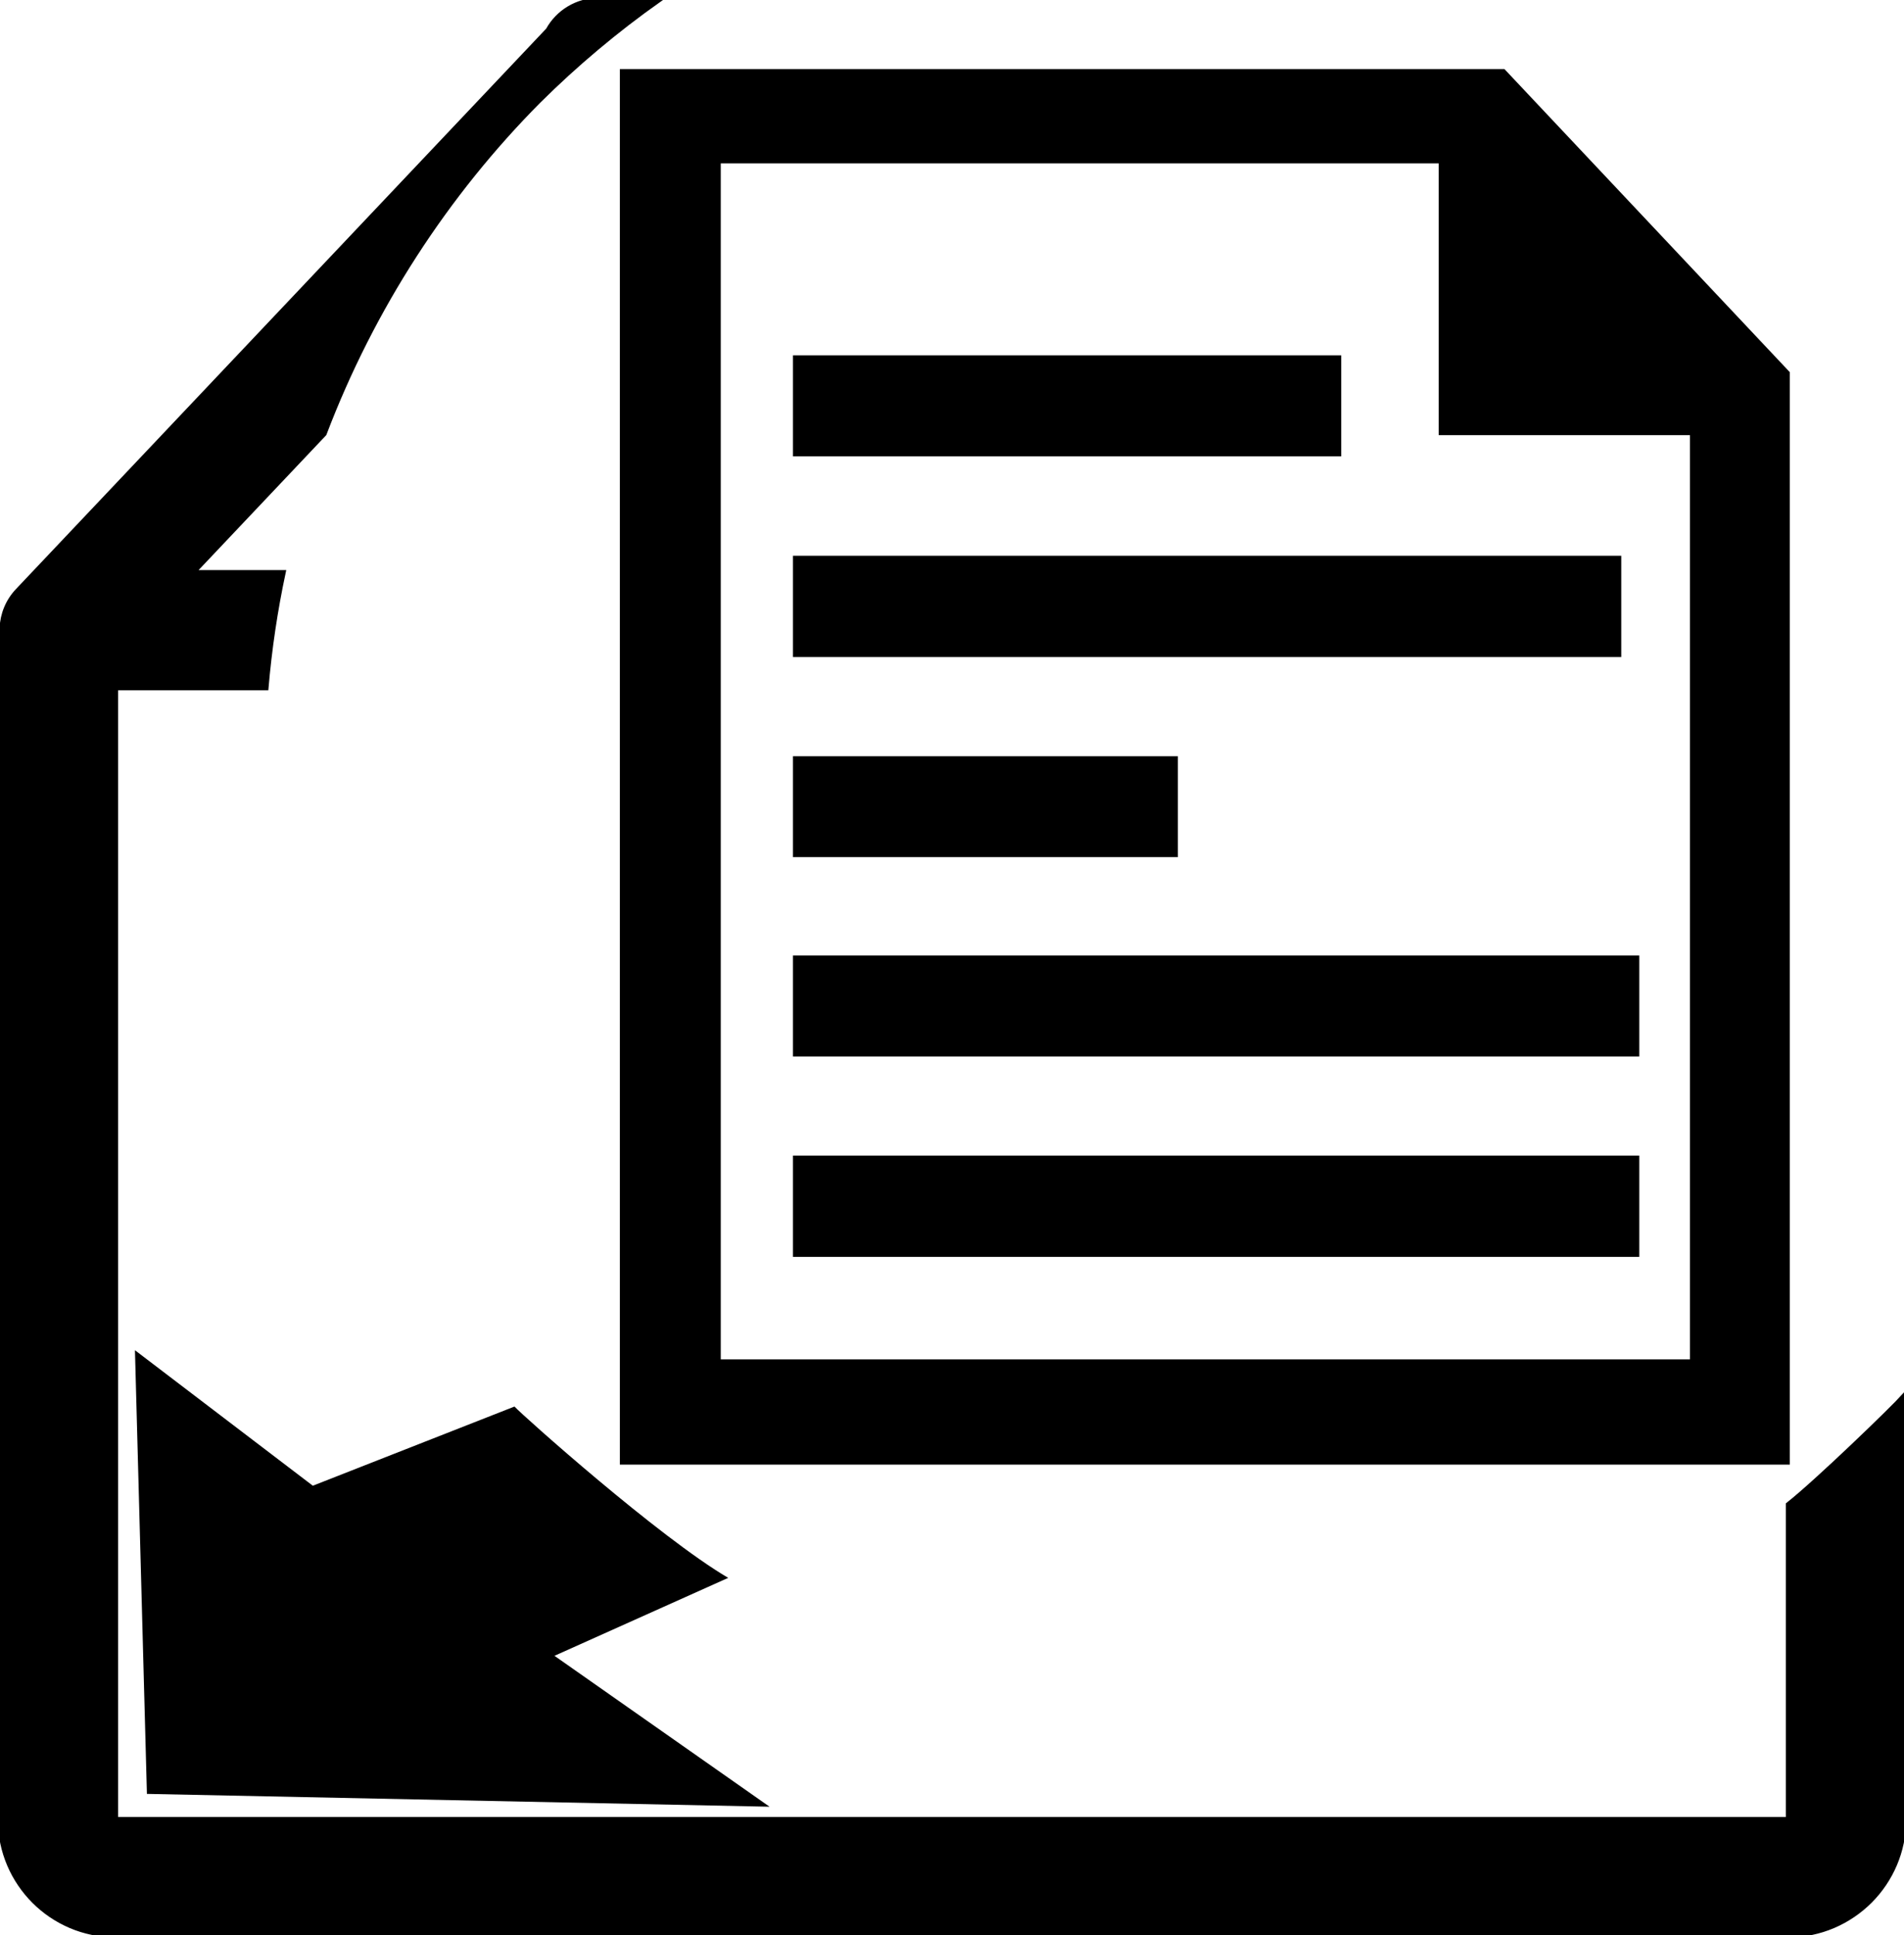 <?xml version="1.0" encoding="utf-8"?>
<svg viewBox="-243.234 -8.971 446.43 453.62" width="446.43px" height="453.62px" xmlns="http://www.w3.org/2000/svg">
  <path stroke="null" stroke-dasharray="5,5" stroke-width="0" id="svg_2" d="M 130.005 428.13 L 180.437 463.504 L 34.446 460.496 L 31.641 356.496 L 73.347 388.26 L 120.626 369.702 C 122.512 371.751 154.479 400.318 170.745 409.859 L 130.005 428.13 Z" style="paint-order: fill;" transform="matrix(1, 0, 0, 1, -243.234, -48.971)"/>
  <path stroke="null" id="path-1" d="M 45.4 174.13 L 66.499 174.13 C 64.6 183.021 63.238 192.095 62.456 201.308 C 42.797 201.309 27.2 201.31 27.2 201.31 L 27.2 466.42 L 419.22 466.42 L 419.22 392.644 C 425.937 387.361 443.808 370.086 446.43 367.146 L 446.43 466.59 C 446.43 473.98 443.38 480.74 438.5 485.64 C 433.54 490.58 426.78 493.62 419.39 493.62 L 27 493.6 C 19.61 493.62 12.83 490.56 7.95 485.68 C 3.07 480.79 0 474.01 0 466.59 L 0 190.51 C 0 189.36 0.15 188.24 0.41 187.16 C 0.54 184.02 1.77 180.89 4.1 178.43 L 128.47 47.01 C 130.78 42.83 135.25 40 140.37 40 L 154.571 40 C 144.466 47.146 135.01 55.089 126.325 63.713 C 104.676 85.506 87.328 112.134 76.074 141.714 L 45.4 174.13 Z" style="" transform="matrix(1, 0, 0, 1, -243.234, -48.971)"/>
  <path class="st0" d="M -318.377 40.11 L -420.927 40.11 L -420.927 -82.77 L -343.267 -82.77 L -318.377 -56.34 L -318.377 40.11 Z M -324.317 33.68 L -324.317 -52.81 L -346.997 -52.81 L -346.997 -77.34 L -414.897 -77.34 L -414.897 33.69 L -324.317 33.69 L -324.317 33.68 Z M -358.877 -50.9 L -405.297 -50.9 L -405.297 -56.93 L -358.877 -56.93 L -358.877 -50.9 L -358.877 -50.9 Z M -333.597 -32.78 L -405.297 -32.78 L -405.297 -38.84 L -333.597 -38.84 L -333.597 -32.78 Z M -373.627 -14.72 L -405.297 -14.72 L -405.297 -20.75 L -373.627 -20.75 L -373.627 -14.72 Z M -331.977 3.27 L -405.297 3.27 L -405.297 -2.76 L -331.967 -2.76 L -331.967 3.27 L -331.977 3.27 Z M -331.977 21.36 L -405.297 21.36 L -405.297 15.3 L -331.967 15.3 L -331.967 21.36 L -331.977 21.36 Z" style="clip-rule: evenodd; fill-rule: evenodd; stroke-width: 3.08px;" transform="matrix(2.597, 0, 0, 2.597, 999.251, 226.176)"/>
  <path d="M -422.467 41.65 L -422.467 -84.31 L -342.602 -84.31 L -316.837 -56.951 L -316.837 41.65 Z M -319.917 -55.729 L -343.932 -81.23 L -419.387 -81.23 L -419.387 38.57 L -319.917 38.57 Z M -416.437 35.23 L -416.437 -78.88 L -345.457 -78.88 L -345.457 -54.35 L -322.777 -54.35 L -322.777 35.23 Z M -325.857 -51.27 L -348.537 -51.27 L -348.537 -75.8 L -413.357 -75.8 L -413.357 32.15 L -325.857 32.15 Z M -406.837 -49.36 L -406.837 -58.47 L -357.337 -58.47 L -357.337 -49.36 Z M -360.417 -55.39 L -403.757 -55.39 L -403.757 -52.44 L -360.417 -52.44 Z M -406.837 -31.24 L -406.837 -40.38 L -332.057 -40.38 L -332.057 -31.24 Z M -335.137 -37.3 L -403.757 -37.3 L -403.757 -34.32 L -335.137 -34.32 Z M -406.837 -13.18 L -406.837 -22.29 L -372.087 -22.29 L -372.087 -13.18 Z M -375.167 -19.21 L -403.757 -19.21 L -403.757 -16.26 L -375.167 -16.26 Z M -406.837 -4.3 L -330.427 -4.3 L -330.427 4.81 L -406.837 4.81 Z M -333.507 1.73 L -333.507 -1.22 L -403.757 -1.22 L -403.757 1.73 Z M -406.837 13.76 L -330.427 13.76 L -330.427 22.9 L -406.837 22.9 Z M -333.507 19.82 L -333.507 16.84 L -403.757 16.84 L -403.757 19.82 Z" style="" transform="matrix(2.597, 0, 0, 2.597, 999.251, 226.176)"/>
</svg>